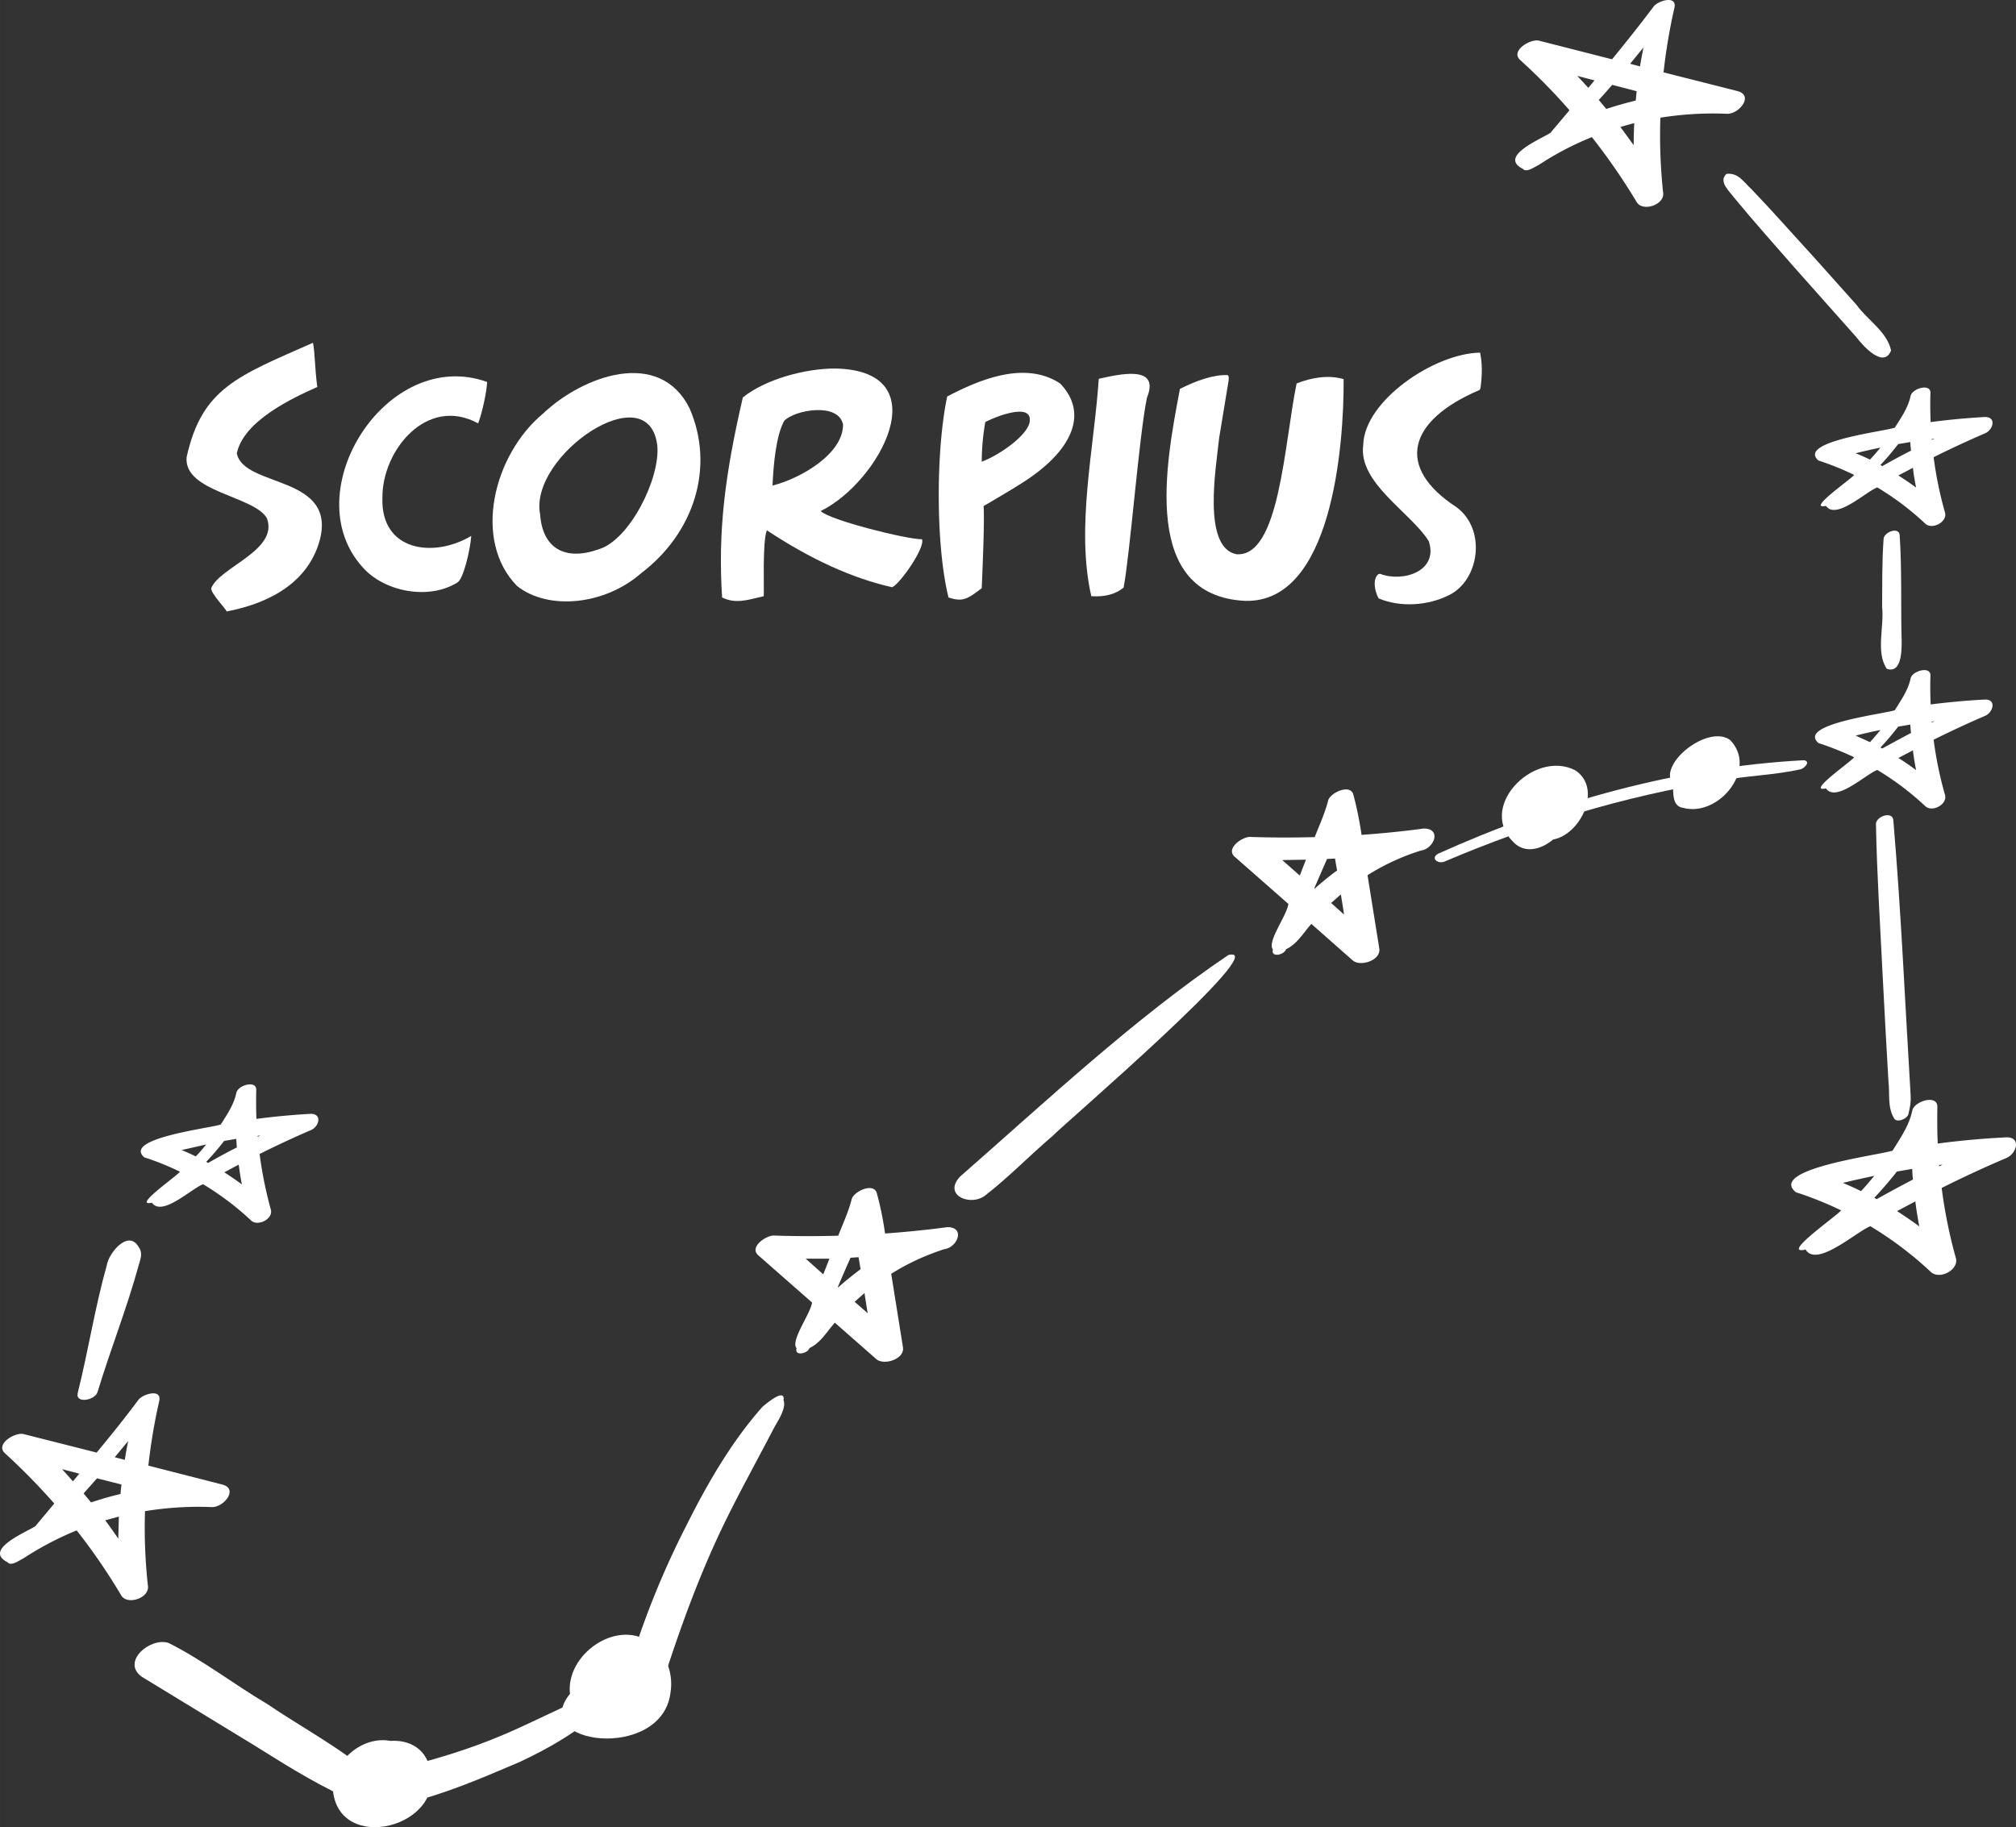 <svg xmlns="http://www.w3.org/2000/svg" width="1080.1" height="979.1" viewBox="0.022 0.024 1080.1 979.113" style=""><rect x="0.022" y="0.024" width="1080.1" height="979.113" fill="#333333" stroke="none"/><g><g data-name="Слой 2"><g data-name="Zodiac55_395889384" fill="#fff"><path d="M930.8 48.8l-39.5-10a306.6 306.6 0 0 1 5.8-34.5c1.7-7.1-8.8-3.9-11.1-.8-7.2 9.6-14.7 19-22.3 28.3l-39.2-10c-4.4-1.1-15.5 5.4-10 10.4a319.3 319.3 0 0 1 26.4 26.9l-10.2 12.1c-5.4 3.5-28 12.6-14.8 19.3 1.9 2.3 6.3-1.1 8.4-2a159.2 159.2 0 0 1 28.6-15 335.5 335.5 0 0 1 24 34.8c3.2 5.4 14.9 1.5 14.2-4.8a286.7 286.7 0 0 1-1.5-40.4 177.6 177.6 0 0 1 35.8-2.1c6.2.2 14.6-9.8 5.4-12.2zm-74.2 4.8c2.5-2.7 4.8-5.4 7.2-8.1l13.1 3.4c-.2 1.6-.3 3.3-.5 5-5.3 1.3-10.6 2.8-15.8 4.5zm23.9-28.1c-.6 3.4-1.3 6.7-1.8 10.1l-5.3-1.4zm-35.4 15.2l9.2 2.4-3.3 4zm30.2 37.1l-7.1-9.7c2.4-.8 4.9-1.4 7.4-2.1-.2 4-.3 7.9-.3 11.8z"></path><path d="M119 795.5l-39.5-10.1a310.4 310.4 0 0 1 5.8-34.5c1.6-7.1-8.8-3.8-11.1-.8-7.2 9.7-14.7 19-22.4 28.3l-39.1-9.9c-4.4-1.2-15.5 5.3-10 10.3a352.5 352.5 0 0 1 26.4 26.9l-10.2 12.2c-5.4 3.4-28 12.6-14.8 19.3 1.8 2.3 6.3-1.1 8.3-2a167.3 167.3 0 0 1 28.7-15.1A321.1 321.1 0 0 1 65 855c3.3 5.3 14.9 1.4 14.3-4.9a284.8 284.8 0 0 1-1.6-40.3 178.6 178.6 0 0 1 35.8-2.2c6.3.3 14.6-9.8 5.5-12.1zm-74.2 4.8l7.2-8.1 13.1 3.3c-.2 1.7-.4 3.4-.5 5.1-5.3 1.2-10.6 2.8-15.8 4.5zm23.9-28.1c-.7 3.4-1.3 6.7-1.8 10.1l-5.4-1.4zm-35.4 15.1l9.2 2.4-3.4 4.1zm30.1 37.2c-2.3-3.3-4.6-6.6-7-9.8l7.3-2z"></path><path d="M762.8 444c-11 1.5-22.2 2.6-33.3 3.4a192.1 192.1 0 0 0-4.4-21.6c-1.7-6-12.5-.9-13.5 3.2-1.7 6.7-4.7 13.2-7.2 19.6-11.5.3-23.1.3-34.6-.1-4-.2-13.3 6.1-8.3 10.6l28.8 25.3c-.9 6.4-11.6 20.3-8.3 24.4-1.3 4.6 6.2 2.9 7-.1 6-2.8 9.3-8.8 13.6-13.6l22.2 19.6c4.1 3.5 15.2-.1 14.2-6.4l-6.3-39.3a121.6 121.6 0 0 1 28.6-13.2c7.1-1 11.3-11.8 1.5-11.8zm-44.4 35.3c.6 3.6 1.2 7.2 1.7 10.8l-6.9-6.2zm-3.7-11.6c-3.5 2.7-7 5.5-10.3 8.5-.1 0-.1-.1-.2-.2 2.2-5.2 4.5-10.4 6.8-15.7l4.3-.2c.3 2.1.7 4.3 1.1 6.4zm-27.7-6.8l12.7-.2-3.3 8.5z"></path><path d="M507.6 657.6c-11.1 1.5-22.2 2.6-33.4 3.4a172.2 172.2 0 0 0-4.4-21.6c-1.7-6-12.5-.9-13.5 3.3-1.7 6.7-4.7 13.1-7.2 19.5-11.5.3-23 .3-34.5-.1-4.1-.1-13.4 6.2-8.3 10.6l28.8 25.3c-1 6.4-11.7 20.4-8.3 24.5-1.3 4.5 6.1 2.8 6.9-.1 6-2.8 9.3-8.8 13.6-13.6l22.2 19.5c4.1 3.6 15.3 0 14.3-6.3l-6.3-39.4a125 125 0 0 1 28.5-13.2c7.1-1 11.3-11.8 1.6-11.8zm-44.4 35.3c.5 3.6 1.1 7.2 1.7 10.8l-7-6.1zm-3.8-11.5c-3.5 2.7-7 5.5-10.3 8.5a.2.2 0 0 0-.2-.2c2.2-5.3 4.5-10.5 6.8-15.7l4.3-.3c.4 2.2.7 4.3 1.1 6.4zm-27.7-6.9h12.7l-3.3 8.4z"></path><path d="M1074.6 609.5c-12.2.6-24.3 1.7-36.4 3.3-.3-6.6-.3-13.1-.2-19.7s-11.8-3.3-13.4 1.8c-1.6 8.1-6.3 14.8-10.6 21.7-6.9 2.4-67.1 9.8-51.8 22.3a187.9 187.9 0 0 1 24.2 9.7c-1.4 2.4-33.1 24.3-19 21 5.9 9.9 27.1-9.5 34.7-12.5a192.9 192.9 0 0 1 32.4 24.5c4.7 4.4 15.2-1.1 13.4-7.5a265 265 0 0 1-7.6-37.5c11.4-5.7 23-11.1 34.8-16.1 5.6-2.5 7.9-11.5-.5-11zm-70.4 32.4c4.2-4.5 8.3-9.2 12.1-14.1l8.2-1.4c.1 1.9.2 3.8.4 5.7-6.5 3.4-13 6.9-19.4 10.5zm-7.1-3.6c-3.2-1.6-6.4-3-9.7-4.4 5.6-1.4 11.2-2.6 16.8-3.8-2.3 2.8-4.6 5.6-7.1 8.2zm31.2 18.9c-3.9-2.9-7.9-5.6-11.9-8.2l9.8-5.2c.5 4.5 1.3 8.9 2.1 13.4zm10.6-32.9l1.9-.2-1.8.9a2 2 0 0 0-.1-.7z"></path><path d="M1063.2 223.5q-14.4.8-28.8 2.7c-.2-5.2-.3-10.4-.1-15.6s-9.4-2.6-10.6 1.4c-1.3 6.4-5.1 11.8-8.5 17.2-5.7 2-52.6 7.4-40.9 17.6a149.5 149.5 0 0 1 19.1 7.7c-1.2 2-26 19-15.1 16.6 5.4 7.7 21.1-7.4 27.5-9.9a150.7 150.7 0 0 1 25.7 19.4c3.7 3.5 12-.9 10.6-5.9a203.3 203.3 0 0 1-6.1-29.7c9.1-4.5 18.3-8.8 27.6-12.8 4.4-1.9 6.2-9-.4-8.7zm-55.7 25.7a144.1 144.1 0 0 0 9.5-11.2l6.5-1.1c.1 1.5.2 3.1.4 4.6-5.2 2.6-10.3 5.4-15.4 8.3zm-5.6-2.9c-2.5-1.2-5.1-2.4-7.7-3.4 4.4-1.1 8.8-2.1 13.3-3-1.8 2.2-3.7 4.4-5.6 6.4zm24.7 15c-3.1-2.3-6.2-4.4-9.5-6.5l7.8-4.1c.4 3.5 1 7.1 1.7 10.6zm8.4-26l1.5-.2-1.5.7z"></path><path d="M166.2 596.9q-14.4.8-28.8 2.7c-.2-5.2-.2-10.4-.1-15.6s-9.4-2.6-10.6 1.4c-1.3 6.4-5 11.8-8.4 17.2-5.8 2-52.7 7.4-41 17.6a138.6 138.6 0 0 1 19.1 7.7c-1.1 2-25.9 19-15 16.6 5.4 7.7 21-7.4 27.4-9.9a150.7 150.7 0 0 1 25.7 19.4c3.7 3.5 12.1-.9 10.6-5.9a217 217 0 0 1-6-29.7c9-4.5 18.2-8.8 27.5-12.8 4.5-1.9 6.2-9-.4-8.7zm-55.7 25.7a145.5 145.5 0 0 0 9.6-11.2l6.5-1.1.3 4.6c-5.2 2.6-10.3 5.4-15.4 8.3zm-5.6-2.9c-2.5-1.2-5-2.4-7.6-3.4l13.2-3c-1.8 2.2-3.6 4.4-5.6 6.4zm24.7 15c-3.1-2.3-6.2-4.4-9.4-6.5l7.7-4.1c.5 3.5 1 7.1 1.7 10.6zm8.4-26l1.5-.2-1.4.7c0-.2-.1-.3-.1-.5z"></path><path d="M1063.2 374.9c-9.6.5-19.2 1.4-28.8 2.6-.2-5.2-.3-10.4-.1-15.5s-9.4-2.7-10.6 1.4c-1.3 6.4-5.1 11.7-8.5 17.2-5.7 2-52.6 7.4-40.9 17.6a165.1 165.1 0 0 1 19.1 7.6c-1.2 2.1-26 19.1-15.1 16.7 5.4 7.7 21.1-7.4 27.5-9.9a150.7 150.7 0 0 1 25.7 19.4c3.7 3.5 12-.9 10.6-6a199.3 199.3 0 0 1-6.1-29.6c9.1-4.5 18.3-8.8 27.6-12.8 4.4-1.9 6.2-9.1-.4-8.7zm-55.7 25.7a144.1 144.1 0 0 0 9.5-11.2l6.5-1.1c.1 1.5.2 3 .4 4.5-5.2 2.7-10.3 5.5-15.4 8.3zm-5.6-2.9l-7.7-3.5c4.4-1.1 8.8-2.1 13.3-3-1.8 2.2-3.7 4.4-5.6 6.5zm24.7 15c-3.1-2.3-6.2-4.5-9.5-6.5l7.8-4.1c.4 3.5 1 7 1.7 10.6zm8.4-26l1.5-.2-1.5.7z"></path><path d="M1013.2 187.8c-2.2-10.1-12.6-16.2-18.5-24.4l-22.8-25.5c-11.1-12.1-22-24.5-33.4-36.4-4.2-3.8-7.1-9.1-13.5-8.3-4.4 4.1 1.4 9.1 4 12.6 10.6 12.9 21.8 25.4 32.8 38l32.8 36.9c3.6 4.8 14.8 17.1 18.6 7.1z"></path><path d="M1018.8 341c-.4-18.1.2-36.2-1-54.2-.3-4.7-8.4-1.7-8.6 2-.9 12.2-.7 24.3-.8 36.5 1.2 10.4-3.5 24.3 2.5 33.1 8.6 3 8.1-12 7.9-17.4z"></path><path d="M1023.7 587.3c-3-49.3-5.1-98.6-9.3-147.8-.4-5-9.4-2.1-9.3 2.2.5 26.5 2.2 52.9 3.5 79.4q1.5 29.3 3.2 58.5c.8 6.5-.6 13.4 2.8 19.3 1.2 3.3 7.3.7 7.9-1.9s1.4-5.9 1.2-9.7z"></path><path d="M966.4 407.4c-67.3 3.6-134.6 22.4-195.9 50.1-4.1 2.3-.4 5.5 3.2 4.3 47.3-20.1 96.6-35.3 147.5-43.3 14.4-2.9 29.4-3 43.7-6.3 1.9-.5 5.5-4.3 1.5-4.8z"></path><path d="M844 412.8c-22.5-11.6-53.9 20.8-31.8 39.7 6.2 5 14.5 2 19.9-2.6 14.9-2.7 26.6-27.4 11.9-37.1z"></path><path d="M926.9 396.5c-10.1-7.2-31.4 7.2-32.2 18.7 0 2.6 1.4 4.6 1.7 7.1.1 4.4.1 10 5.7 10.7 18.8 4.8 40-21 24.8-36.5z"></path><path d="M73.9 667.6c-5.6-8.4-15.6 4-16.6 10.2-6.4 22.6-9.9 45.7-15.6 68.5-1.6 6.1 9.2 4.2 10.6-.4 6.9-22.8 15.7-44.8 22-67.8 1.2-4.1 2.4-6.8-.4-10.5z"></path><path d="M658.1 511.8c-50.4 34-98 78.7-143.7 118.7-9.6 10.2 6.2 16.5 14 9.7 12.4-9.7 23.5-21.2 35.5-31.4 4.4-4.9 119.3-103.4 94.2-97z"></path><path d="M419.8 750.3c1-6.8-9.3 1.9-11.3 3.6-16.8 19-29.6 41.3-40.9 63.9a457.8 457.8 0 0 0-28.1 67.9c-3.6 6.5-7.8 21 4.2 20.4 5.2-.1 11.1-3.5 12.7-8.7 8.6-26.5 18.1-52.5 30.1-77.8 8.8-18.4 18.8-36.3 28.2-54.4 1.9-3.5 6.8-10.6 5.1-14.9z"></path><path d="M333.6 901.3c-6.3 0-10.2 3.5-15.8 6.2-15.6 6.8-30.8 14.6-46.4 21.4-20.6 8.9-41.2 14.9-63 20-5.4 1.2-12.4 5.9-12 12.1 2.6 19.5 70.1-12 81.8-16.7 16.3-7.6 32.1-16.7 45.3-29.1 3.2-3 13.8-9.7 10.1-13.9z"></path><path d="M208.9 960.4c-18.6-19.8-43.4-32.1-65.6-47.2-17.8-10.5-34.6-23.6-53-32.8-9.9-3.2-25.6 10.3-14.2 18.2l60 36.6c8.3 4.9 78.1 51.5 72.8 25.2z"></path><path d="M229.9 945.8c-3.1-9.8-11.8-13.5-20.7-12.9-15-2.8-30.4 10.3-30.9 25.5 2.4 36.2 62.5 20.5 51.6-12.6z"></path><path d="M348 879.8c-18.3-12.2-45 7.2-42.6 27.9-22.5 27.4 48.9 36.2 53.8-.3 1.8-10.6-2.2-21.6-11.2-27.6z"></path><g><path d="M170.9 291c-6 19.2-23.1 31.6-49.5 36.7.4-.6-8.8-10-8.2-12.5 4.4-11.3 36.3-20.3 29.8-37.5-6.9-12-44.7-14-43-32.7 8.2-37.1 27.5-43.5 67.7-61.3 1.1 5.5.9 13 2.3 23.7-13 5.8-39.4 18-43.1 35.5 3.5 18.8 55.1 11.3 44 48.1z"></path><path d="M261 204.7c-.2 5.3-2.7 16.7-4.8 22.2-27.4-15-51.5 14.4-51.3 39.8-1 28.8 27.5 32.5 47.6 20.5-.6 7.9-4.3 23.4-7.5 25-15.5 9.6-39.2 4.8-50.6-8.1-36.7-40.3 12.9-118.7 66.6-99.4z"></path><path d="M343.5 307.2c-19.5 17.1-49.8 20.1-66.5 6.8-23.9-24.5-12.6-70.2 13.9-92.3 21.5-20.4 62.5-35.3 78.6-2.8 13.6 31.4 2.5 66.7-26 88.3zm8.7-68.2c-4.4-38.9-69 5.2-62.8 36.7 1.3 18 13.1 25.1 31.3 18.7 16.6-4.9 33-37.8 31.5-55.4z"></path><path d="M494 289c1.8 4.6-12 24.1-16 25.7-21-4.7-43.4-14.8-67.1-30.5-2.5 5.5-1.4 33.1-1.7 35.3-9.6 2.3-15.1 4.1-22.3.7-2.3-35.6 1.5-65.7 11.1-107.2 12.1-9.8 33.7-15.6 49.7-15.5 55.9 1.2 23.5 60.9-8 76.4 5.2 5 46.4 15.2 54.3 15.1zm-42.3-61.5c-2.5-12.1-26-7.8-31.5-2-4.4 7.8-5.8 23.6-6.3 34.7 14.9-3.7 37.9-16.9 37.8-32.7z"></path><path d="M553 255.2c-3.8 2.8-12.4 8.1-26 16 .4 6.1 0 20.8-1 44-7.9 6.1-10.3 7.4-17.8 5-7-28.3-6.7-79.6-.7-107.7 19.9-10.5 42.7-18.6 60.5-7 15.4 16.1 5.8 34.9-15 49.7zm-1.5-28.3c2.8-11.6-16.9-4.2-23.6-.7a127.1 127.1 0 0 0-1.9 21.2c8-2.8 23.2-12.8 25.5-20.5z"></path><path d="M614.5 213.2c-4.2 20.2-9.1 84.3-12.5 101.7-4.2 3.5-10 5.1-17.3 4.6-8.4-36.9 1.6-79.6 4-116.5 10.6-2.3 33.2-7.9 25.8 10.2z"></path><path d="M719.9 203.2c.2 35.9-6.3 120-52.7 118.8-56.2-2.7-42.7-73.2-35-113.6 9-4.5 17.7-7.6 25.5-7.4.7.4.8 1.5.5 3.4l-5 30.3c-1.6 15.6-9.2 58.5 9.2 62.3 23.2 1.9 25.6-59 32.3-91.5 8-3.2 17.2-4.7 25.2-2.3z"></path><path d="M793.2 208.2l-.5.8c-38.5 16.4-45.3 41.4-12.2 62.9 16.2 12.2 11.9 39.2-4.1 47-11.2 5.7-26.1 6.7-37.7 1.8-1.8-2.8-3.7-10.1-.2-13l.9-.2c12 4.7 31.5-1.2 26.1-17.5-9.8-15.6-37.9-31.2-35.1-51.6.6-23.7 38.2-49.1 62.6-49.4 1.2 5.6 1.2 11.6.2 19.2z"></path></g></g></g></g></svg>